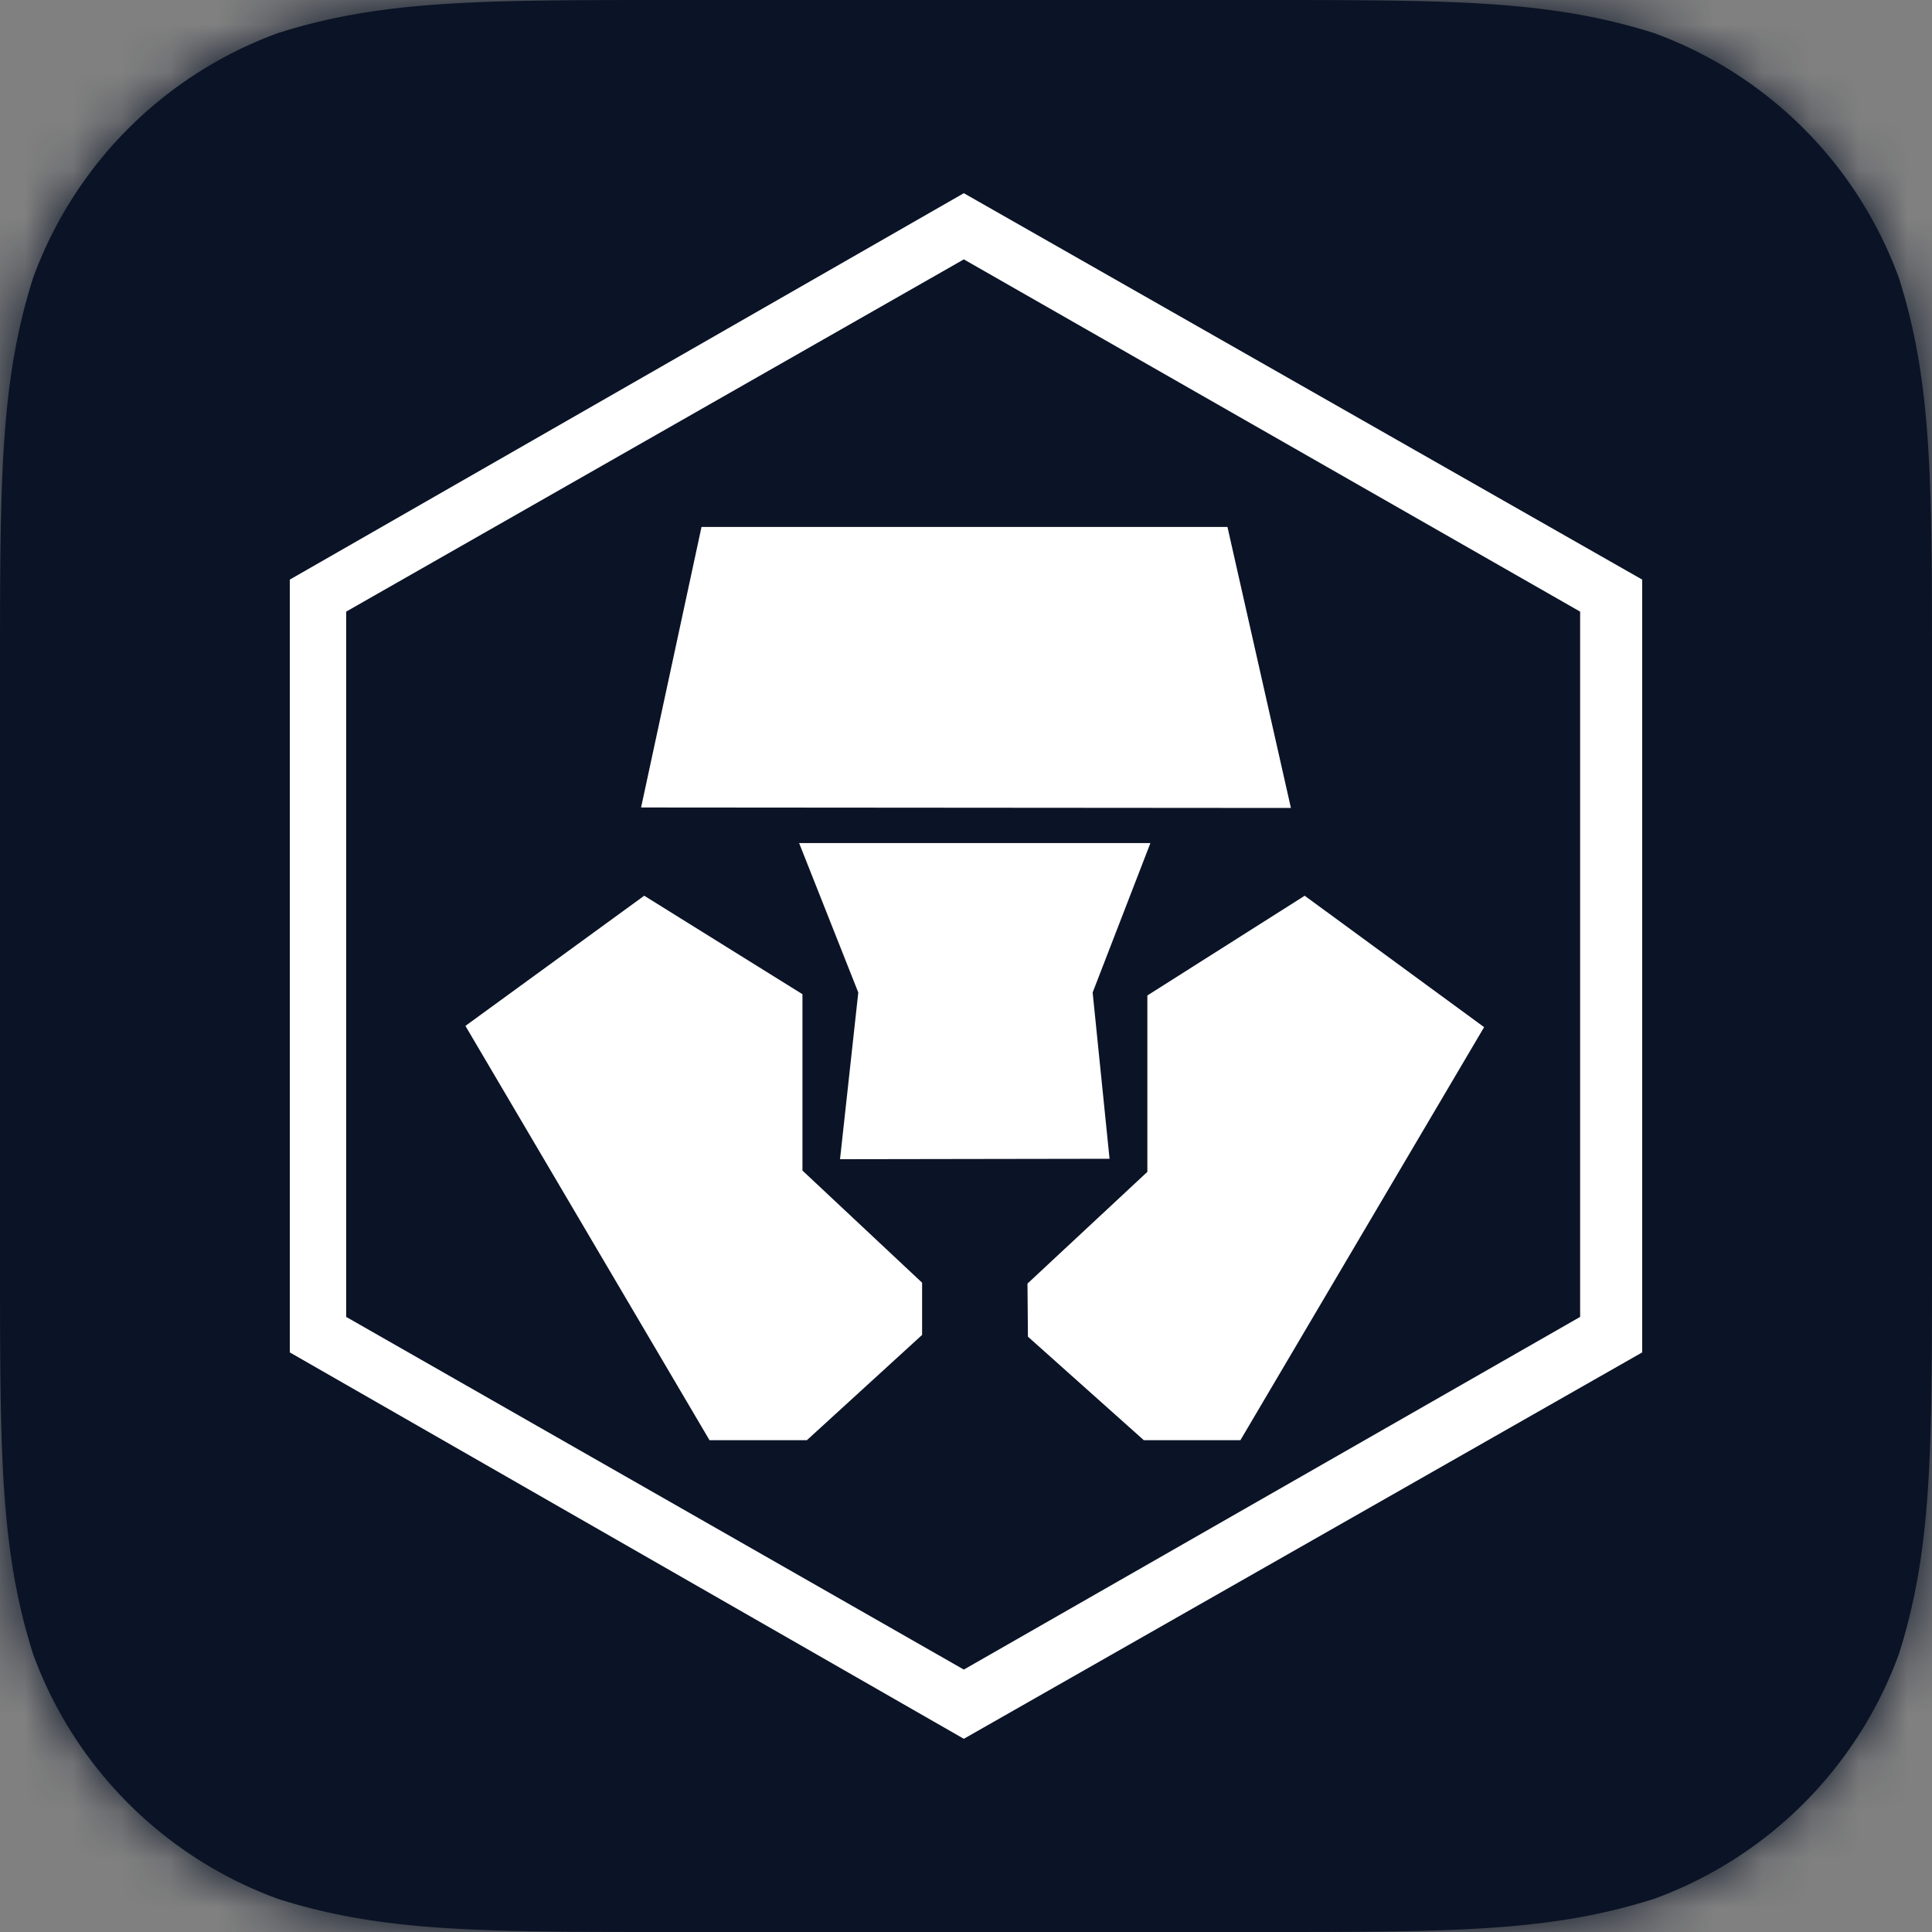 <svg width="40" height="40" fill="none" xmlns="http://www.w3.org/2000/svg"><rect width="100%" height="100%" fill="#808080" stroke="none"/><path fill-rule="evenodd" clip-rule="evenodd" d="M26.054 0c4.016 0 6.023 0 8.185.683a8.495 8.495 0 0 1 5.078 5.078C40 7.922 40 9.931 40 13.946v12.108c0 4.016 0 6.023-.683 8.185a8.494 8.494 0 0 1-5.078 5.077C32.077 40 30.07 40 26.054 40H13.946c-4.016 0-6.024 0-8.185-.684A8.494 8.494 0 0 1 .683 34.24C0 32.077 0 30.07 0 26.054V13.946C0 9.93 0 7.922.683 5.76A8.495 8.495 0 0 1 5.761.683C7.922 0 9.93 0 13.946 0h12.108Z" fill="#0B1426"/><mask id="a" style="mask-type:alpha" maskUnits="userSpaceOnUse" x="0" y="0" width="40" height="40"><path fill-rule="evenodd" clip-rule="evenodd" d="M26.054 0c4.016 0 6.023 0 8.185.683a8.495 8.495 0 0 1 5.078 5.078C40 7.922 40 9.931 40 13.946v12.108c0 4.016 0 6.023-.683 8.185a8.494 8.494 0 0 1-5.078 5.077C32.077 40 30.07 40 26.054 40H13.946c-4.016 0-6.024 0-8.185-.684A8.494 8.494 0 0 1 .683 34.24C0 32.077 0 30.07 0 26.054V13.946C0 9.93 0 7.922.683 5.76A8.495 8.495 0 0 1 5.761.683C7.922 0 9.93 0 13.946 0h12.108Z" fill="#fff"/></mask><g mask="url(#a)"><path fill="#0B1426" d="M0 0h40v40H0z"/><path fill-rule="evenodd" clip-rule="evenodd" d="M34 12v16l-14.045 8L6 28V12l13.955-8L34 12Zm-26.833.663v14.602l12.788 7.302 12.76-7.302V12.663L19.955 5.37 7.167 12.663Z" fill="#fff"/><path d="M25.413 10.91H14.524l-1.251 5.808 13.454.01-1.314-5.819ZM16.614 20.584l-3.276-2.039-3.702 2.695 5.054 8.578h2.015l2.386-2.18v-1.081l-2.477-2.322v-3.651ZM27.013 18.545l-3.258 2.065v3.652l-2.482 2.313.009 1.099 2.4 2.144h1.999l5.046-8.552-3.714-2.72Z" fill="#fff"/><path d="m16.545 17.455 1.225 3.094L17.392 24l5.58-.009-.35-3.442 1.196-3.094h-7.273Z" fill="#fff"/></g></svg>